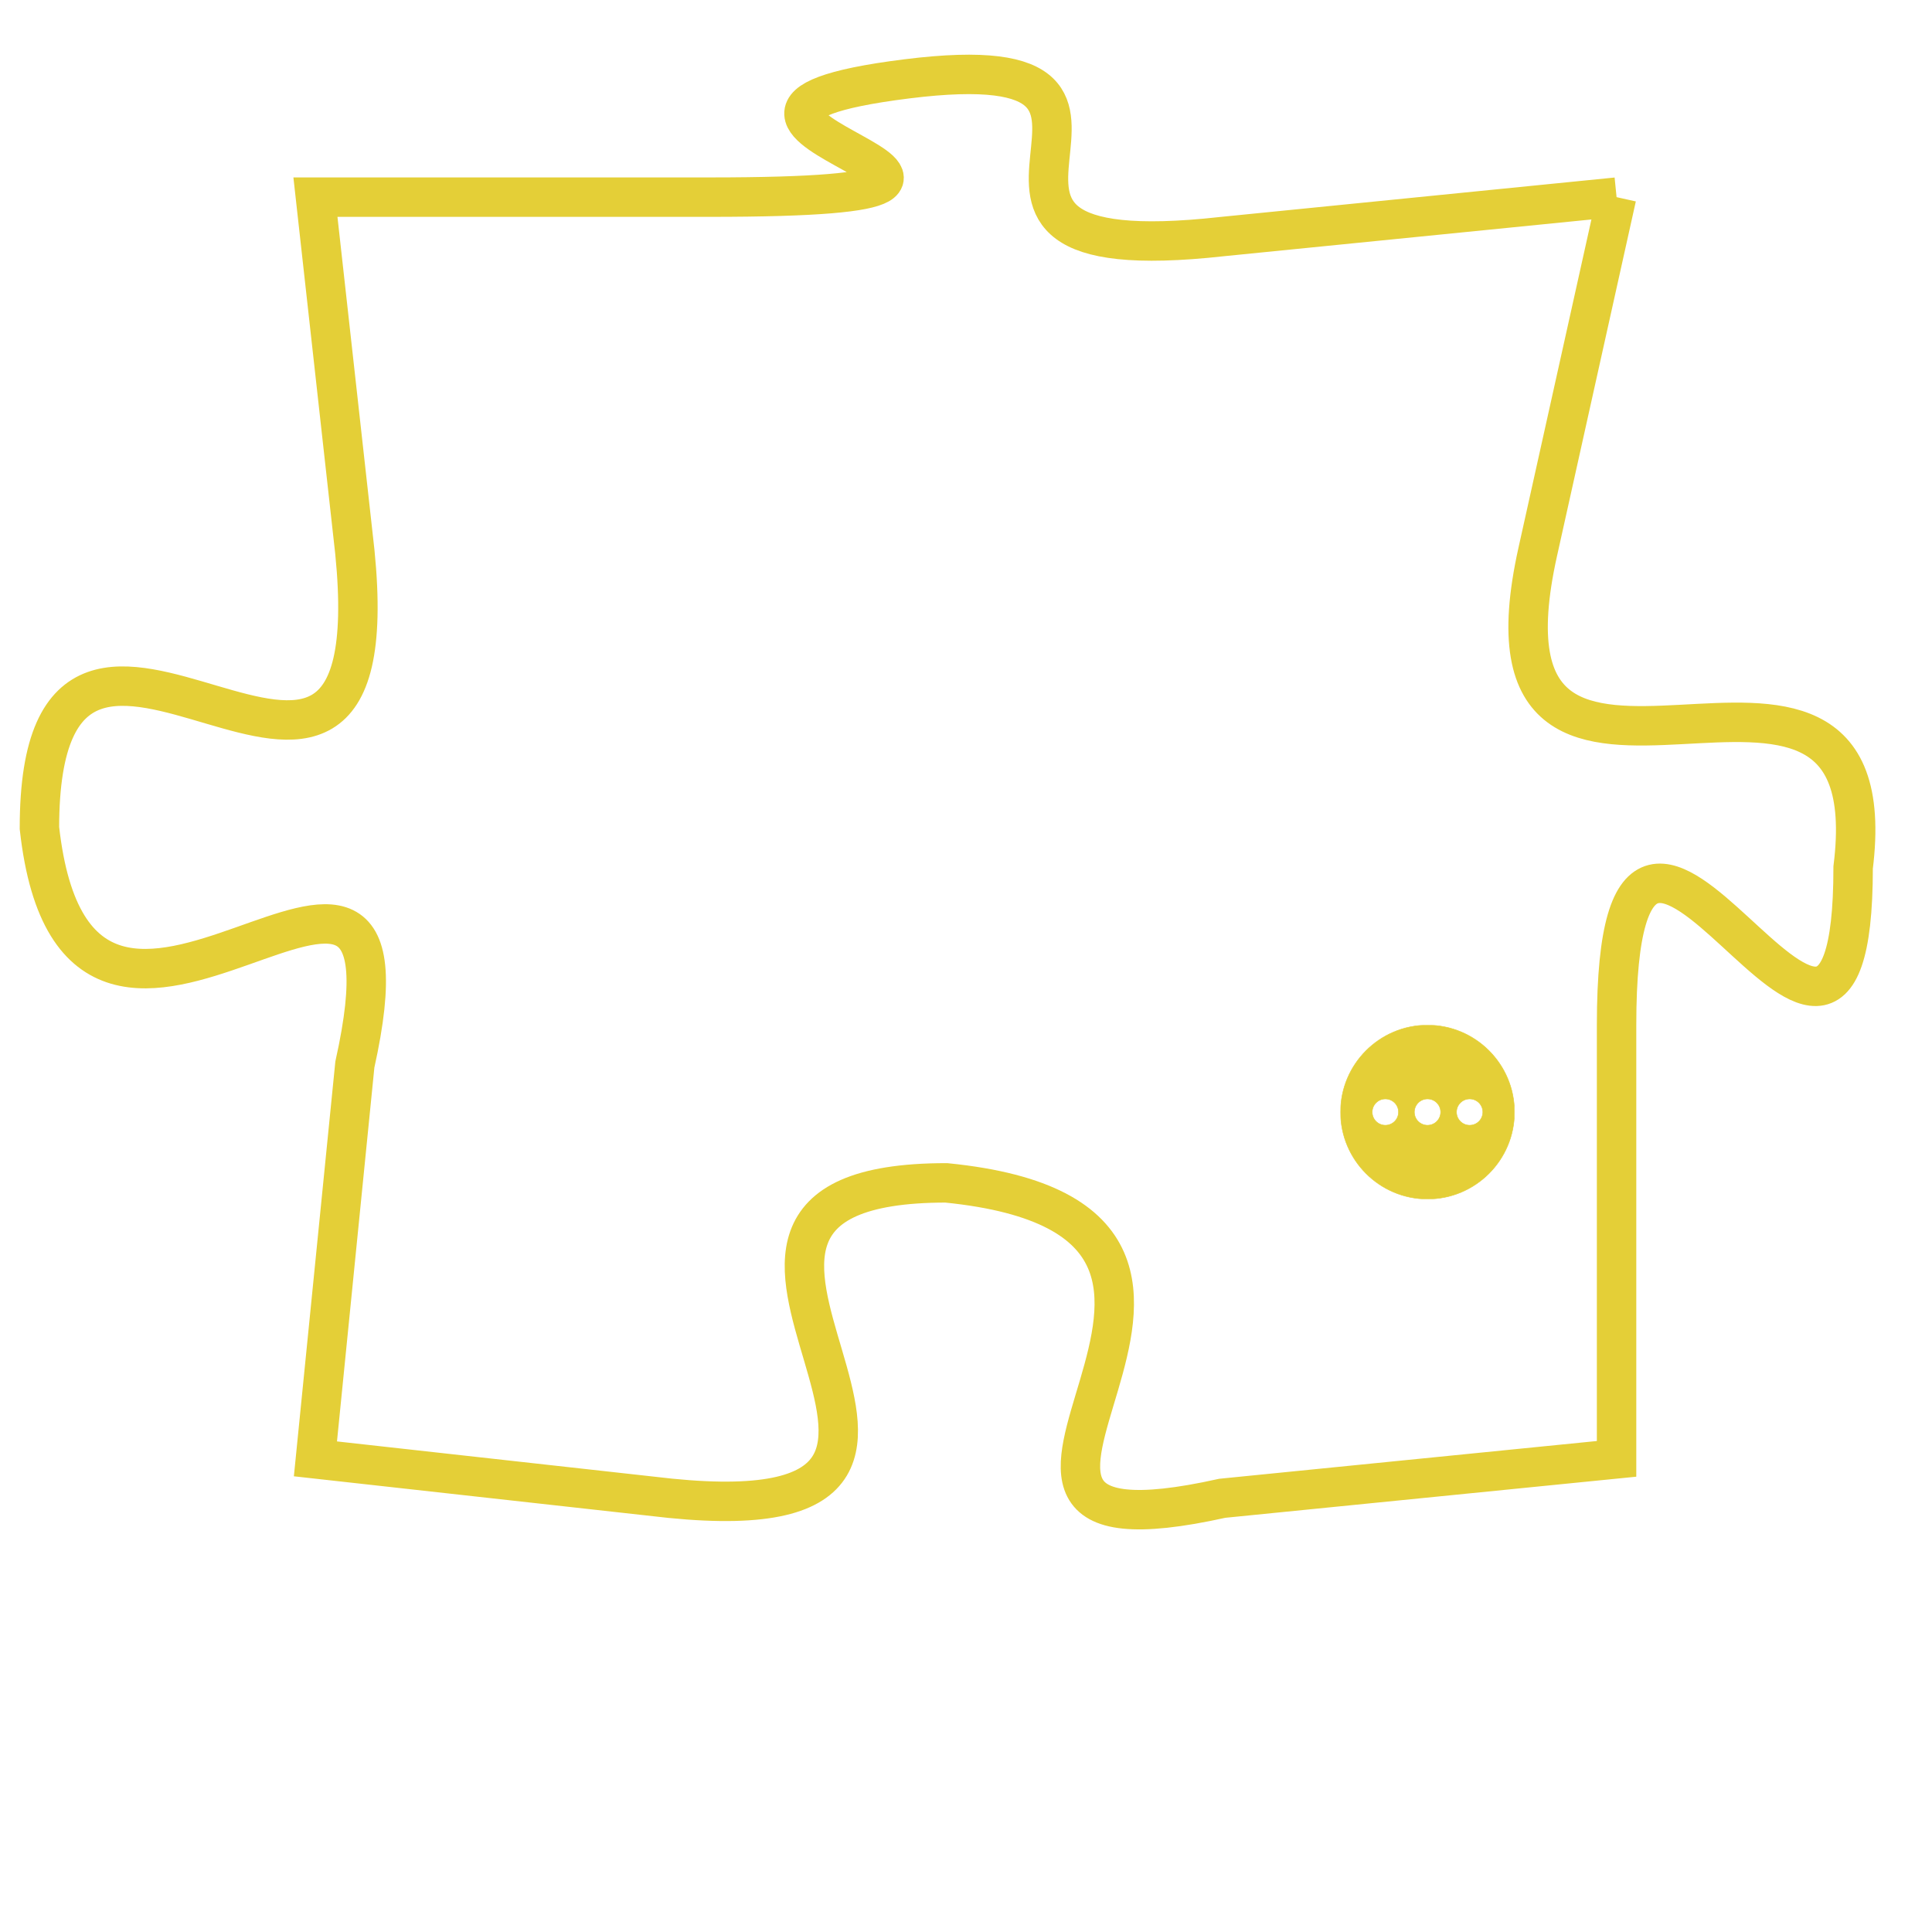 <svg version="1.1" xmlns="http://www.w3.org/2000/svg" xmlns:xlink="http://www.w3.org/1999/xlink" fill="transparent" x="0" y="0" width="350" height="350" preserveAspectRatio="xMinYMin slice"><style type="text/css">.links{fill:transparent;stroke: #E4CF37;}.links:hover{fill:#63D272; opacity:0.4;}</style><defs><g id="allt"><path id="t3612" d="M3399,864 L3389,865 C3380,866 3389,860 3381,861 C3373,862 3387,864 3376,864 L3366,864 3366,864 L3367,873 C3368,883 3359,871 3359,880 C3360,889 3369,877 3367,886 L3366,896 3366,896 L3375,897 C3385,898 3373,889 3382,889 C3392,890 3380,899 3389,897 L3399,896 3399,896 L3399,885 C3399,875 3405,890 3405,881 C3406,873 3395,882 3397,873 L3399,864"/></g><clipPath id="c" clipRule="evenodd" fill="transparent"><use href="#t3612"/></clipPath></defs><svg viewBox="3358 859 49 41" preserveAspectRatio="xMinYMin meet"><svg width="4380" height="2430"><g><image crossorigin="anonymous" x="0" y="0" href="https://nftpuzzle.license-token.com/assets/completepuzzle.svg" width="100%" height="100%" /><g class="links"><use href="#t3612"/></g></g></svg><svg x="3392" y="885" height="9%" width="9%" viewBox="0 0 330 330"><g><a xlink:href="https://nftpuzzle.license-token.com/" class="links"><title>See the most innovative NFT based token software licensing project</title><path fill="#E4CF37" id="more" d="M165,0C74.019,0,0,74.019,0,165s74.019,165,165,165s165-74.019,165-165S255.981,0,165,0z M85,190 c-13.785,0-25-11.215-25-25s11.215-25,25-25s25,11.215,25,25S98.785,190,85,190z M165,190c-13.785,0-25-11.215-25-25 s11.215-25,25-25s25,11.215,25,25S178.785,190,165,190z M245,190c-13.785,0-25-11.215-25-25s11.215-25,25-25 c13.785,0,25,11.215,25,25S258.785,190,245,190z"></path></a></g></svg></svg></svg>